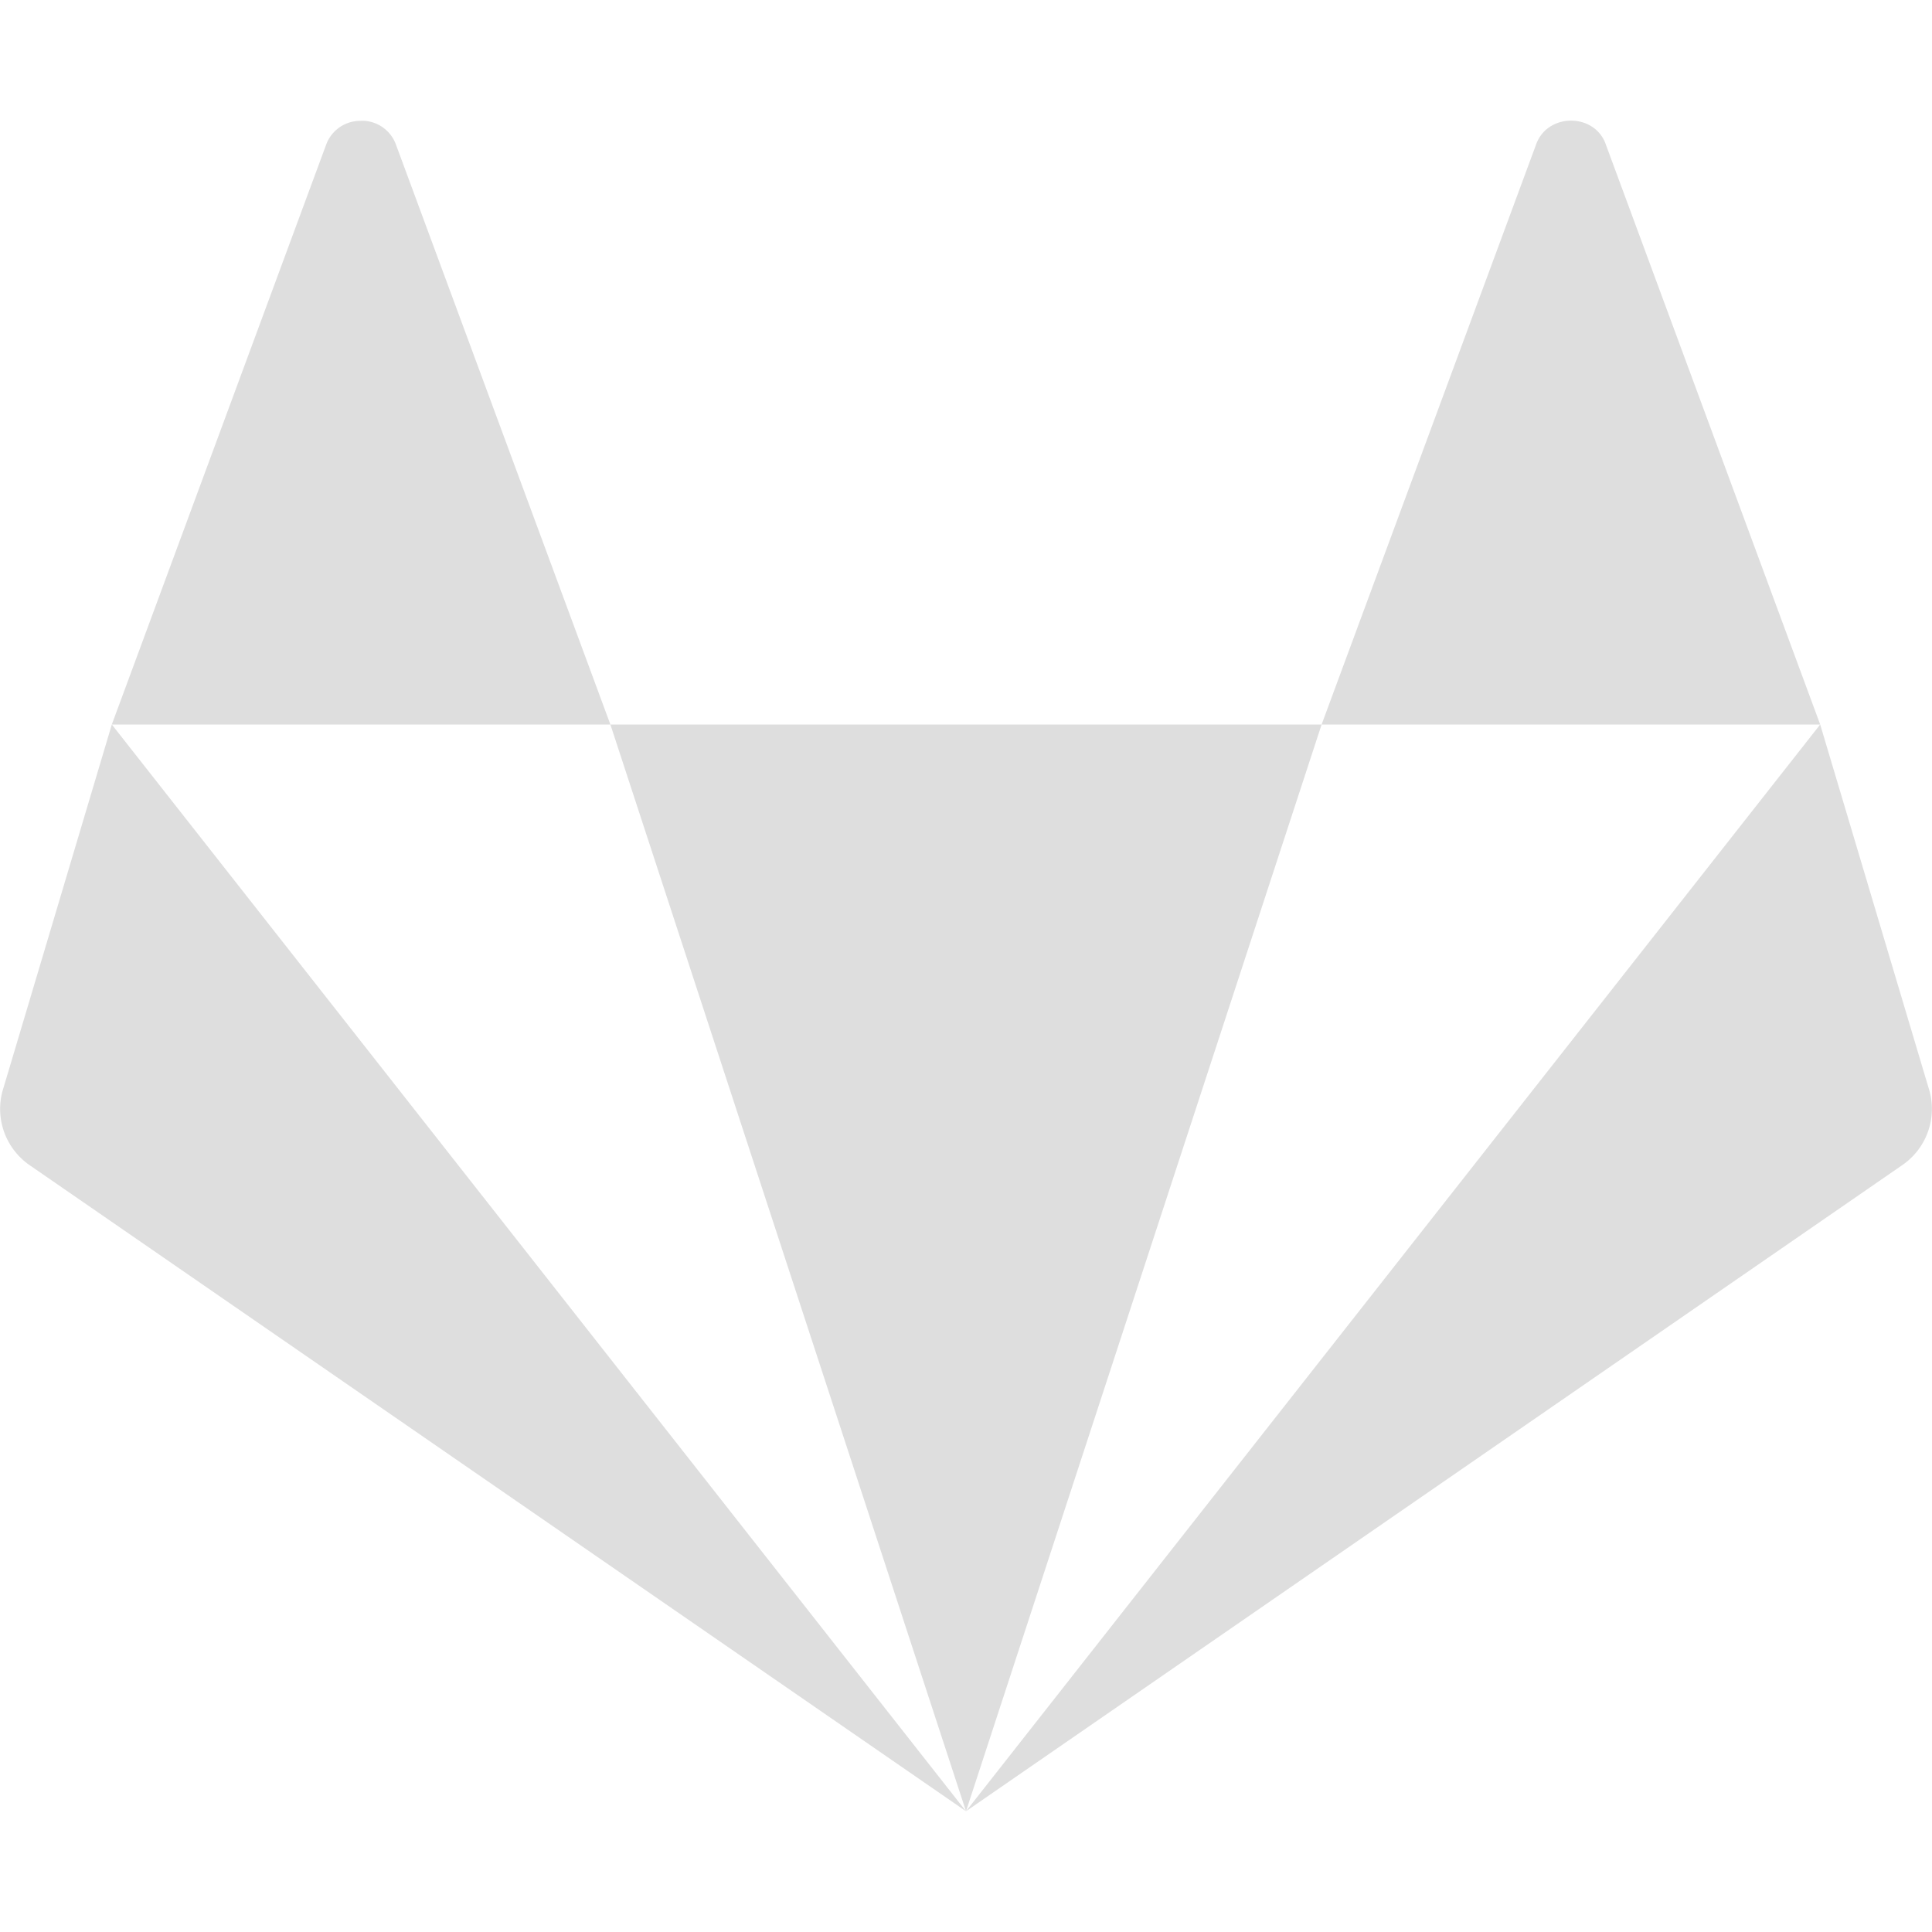 <svg xmlns="http://www.w3.org/2000/svg" width="16" height="16">
<defs>
<style id="current-color-scheme" type="text/css">
.ColorScheme-Contrast{color:#dedede}
</style>
</defs>
<path d="M2.99 1.001a.3.3 0 0 0-.29.2L.926 6h4.129L3.28 1.2a.3.3 0 0 0-.29-.2m2.065 5L8 15l2.945-9Zm5.89 0h4.129L13.3 1.2c-.09-.268-.488-.268-.58 0zm4.129 0L8 15l7.748-5.347a.565.565 0 0 0 .222-.649zM8 15 .926 6 .03 9.005a.566.566 0 0 0 .222.649z" class="ColorScheme-Contrast" style="fill:currentColor"/>
</svg>
